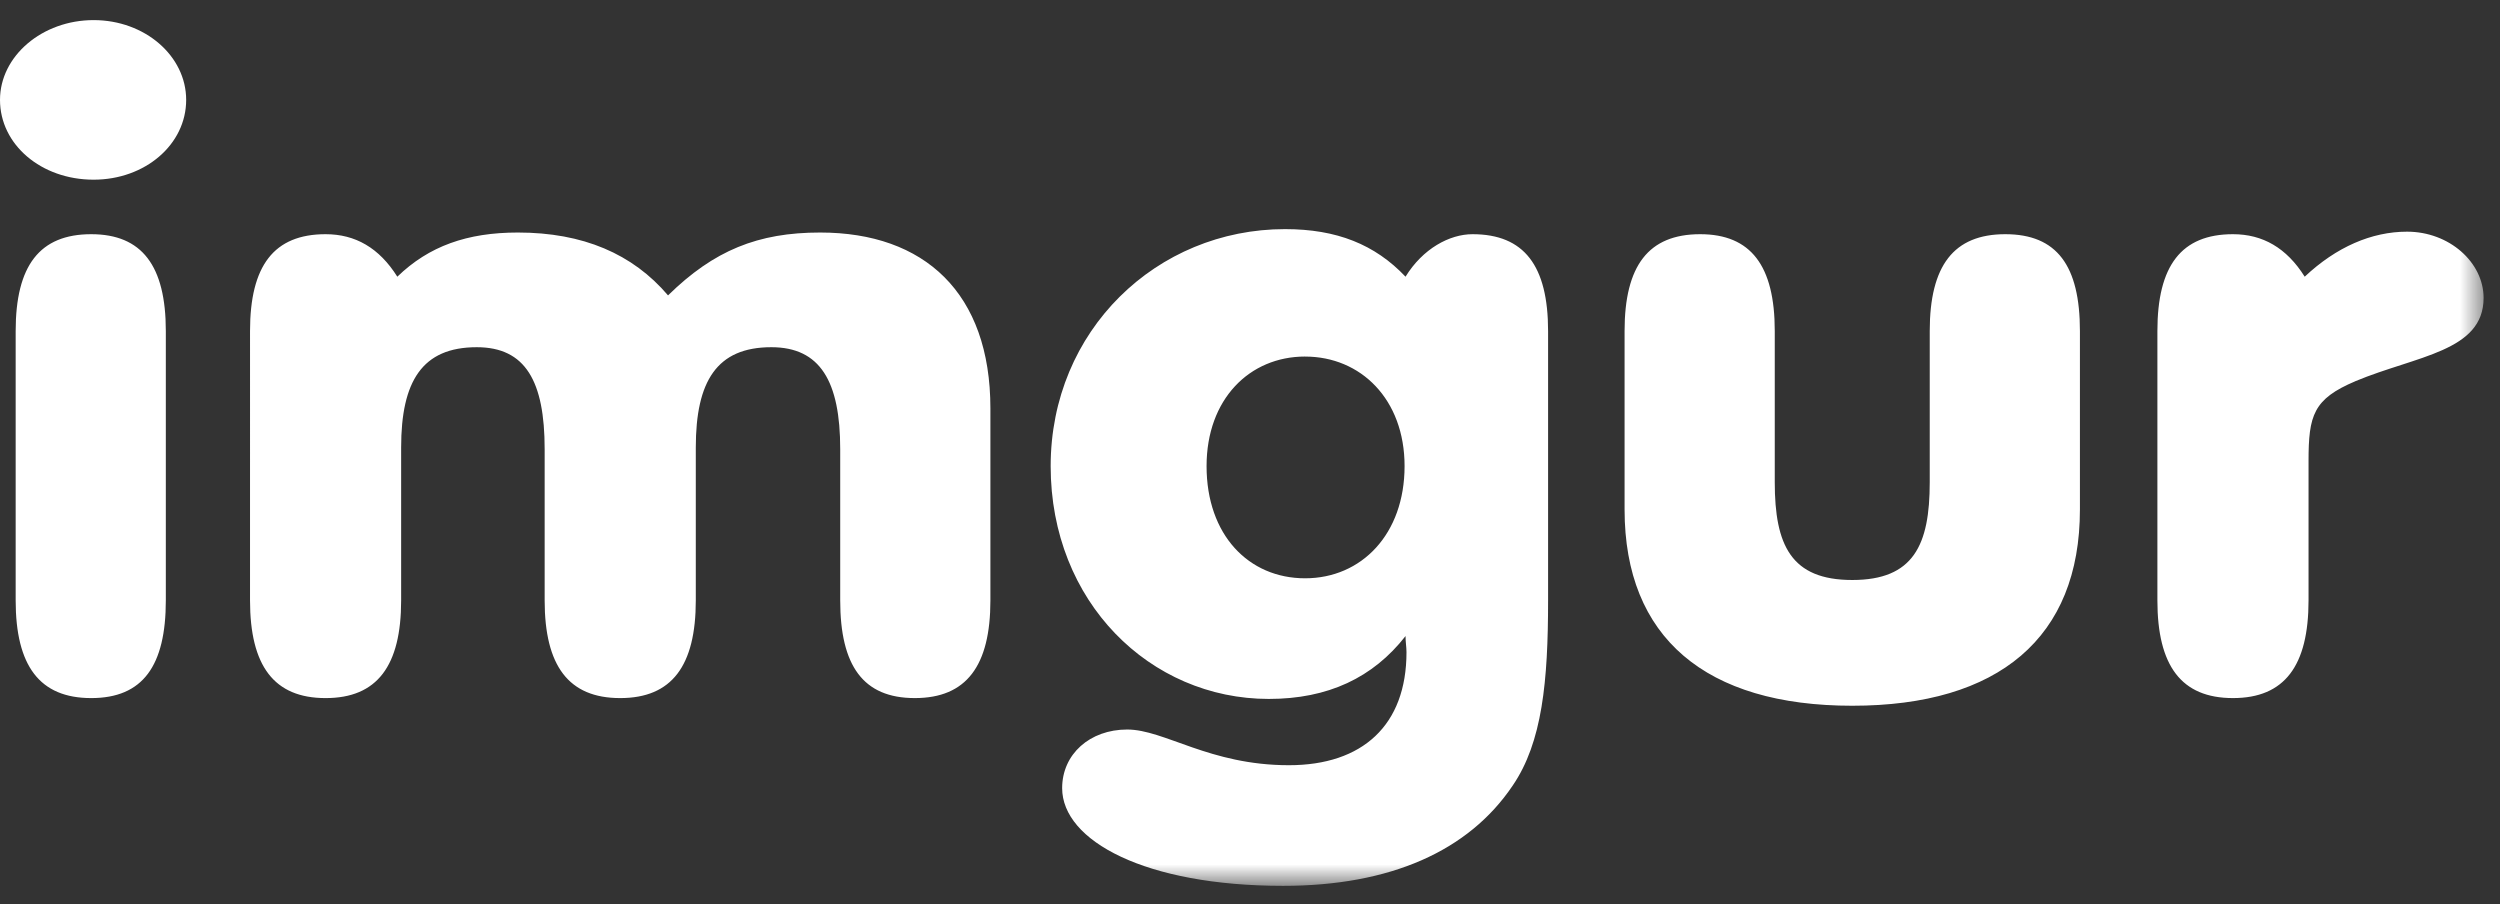 <svg width="94" height="34" fill="none" xmlns="http://www.w3.org/2000/svg"><rect width="100%" height="100%" fill="#333333" stroke="none"/><mask id="a" maskUnits="userSpaceOnUse" x="0" y="0" width="94" height="34"><path d="M0 0h93.452v33.308H0" fill="#fff"/></mask><g mask="url(#a)"><path fill-rule="evenodd" clip-rule="evenodd" d="M88.564 14.333c-1.583.67-1.763 1.278-1.763 3.003v5.238c0 2.46-.9 3.674-2.841 3.674-1.943 0-2.842-1.214-2.842-3.674V12.448c0-2.46.9-3.642 2.842-3.642 1.115 0 2.014.511 2.697 1.598 1.187-1.118 2.518-1.693 3.849-1.693 1.582 0 2.877 1.15 2.877 2.491 0 2.013-2.518 2.172-4.82 3.13zm-18.92 12.203c-5.502 0-8.56-2.556-8.56-7.38v-6.708c0-2.46.9-3.642 2.842-3.642 1.906 0 2.805 1.183 2.805 3.642v5.686c0 2.364.612 3.674 2.914 3.674s2.913-1.31 2.913-3.674v-5.686c0-2.46.9-3.642 2.841-3.642 1.943 0 2.806 1.183 2.806 3.642v6.709c0 4.823-3.057 7.379-8.56 7.379zm-20.572-13.13c-2.086 0-3.705 1.598-3.705 4.121 0 2.588 1.583 4.217 3.705 4.217s3.74-1.661 3.74-4.217c0-2.523-1.654-4.12-3.74-4.12zm7.805 16.132c-1.654 2.46-4.604 3.77-8.632 3.77-5.18 0-8.308-1.693-8.308-3.674 0-1.278 1.042-2.204 2.445-2.204 1.403 0 3.093 1.342 6.079 1.342 2.77 0 4.423-1.502 4.423-4.249 0-.191-.036-.384-.036-.607-1.222 1.565-2.913 2.364-5.142 2.364-4.46 0-8.201-3.642-8.201-8.753 0-5.11 3.992-8.912 8.812-8.912 1.942 0 3.381.575 4.531 1.789.648-1.055 1.655-1.598 2.518-1.598 1.942 0 2.842 1.183 2.842 3.642v10.126c0 3.035-.216 5.335-1.331 6.964zm-22.48-3.29c-1.941 0-2.805-1.214-2.805-3.674v-5.686c0-2.555-.755-3.833-2.59-3.833-2.05 0-2.84 1.278-2.84 3.77v5.75c0 2.46-.9 3.673-2.842 3.673-1.943 0-2.841-1.214-2.841-3.674v-5.686c0-2.555-.72-3.833-2.554-3.833-2.05 0-2.842 1.278-2.842 3.77v5.75c0 2.46-.899 3.673-2.84 3.673-1.943 0-2.842-1.214-2.842-3.674V12.448c0-2.46.899-3.642 2.841-3.642 1.115 0 2.014.511 2.697 1.598 1.188-1.15 2.626-1.661 4.533-1.661 2.445 0 4.316.799 5.646 2.364 1.726-1.693 3.381-2.364 5.719-2.364 3.92 0 6.402 2.268 6.402 6.612v7.22c0 2.46-.9 3.673-2.842 3.673zM3.43 8.806c1.907 0 2.805 1.183 2.805 3.642v10.126c0 2.46-.862 3.674-2.805 3.674-1.942 0-2.841-1.214-2.841-3.674V12.448c0-2.46.9-3.642 2.841-3.642z" fill="#fff"/></g><path fill-rule="evenodd" clip-rule="evenodd" d="M0 3.756c0-1.648 1.586-3 3.52-3 1.933 0 3.48 1.352 3.48 3 0 1.681-1.547 3-3.48 3-1.973 0-3.52-1.319-3.52-3z" fill="#fff"/></svg>